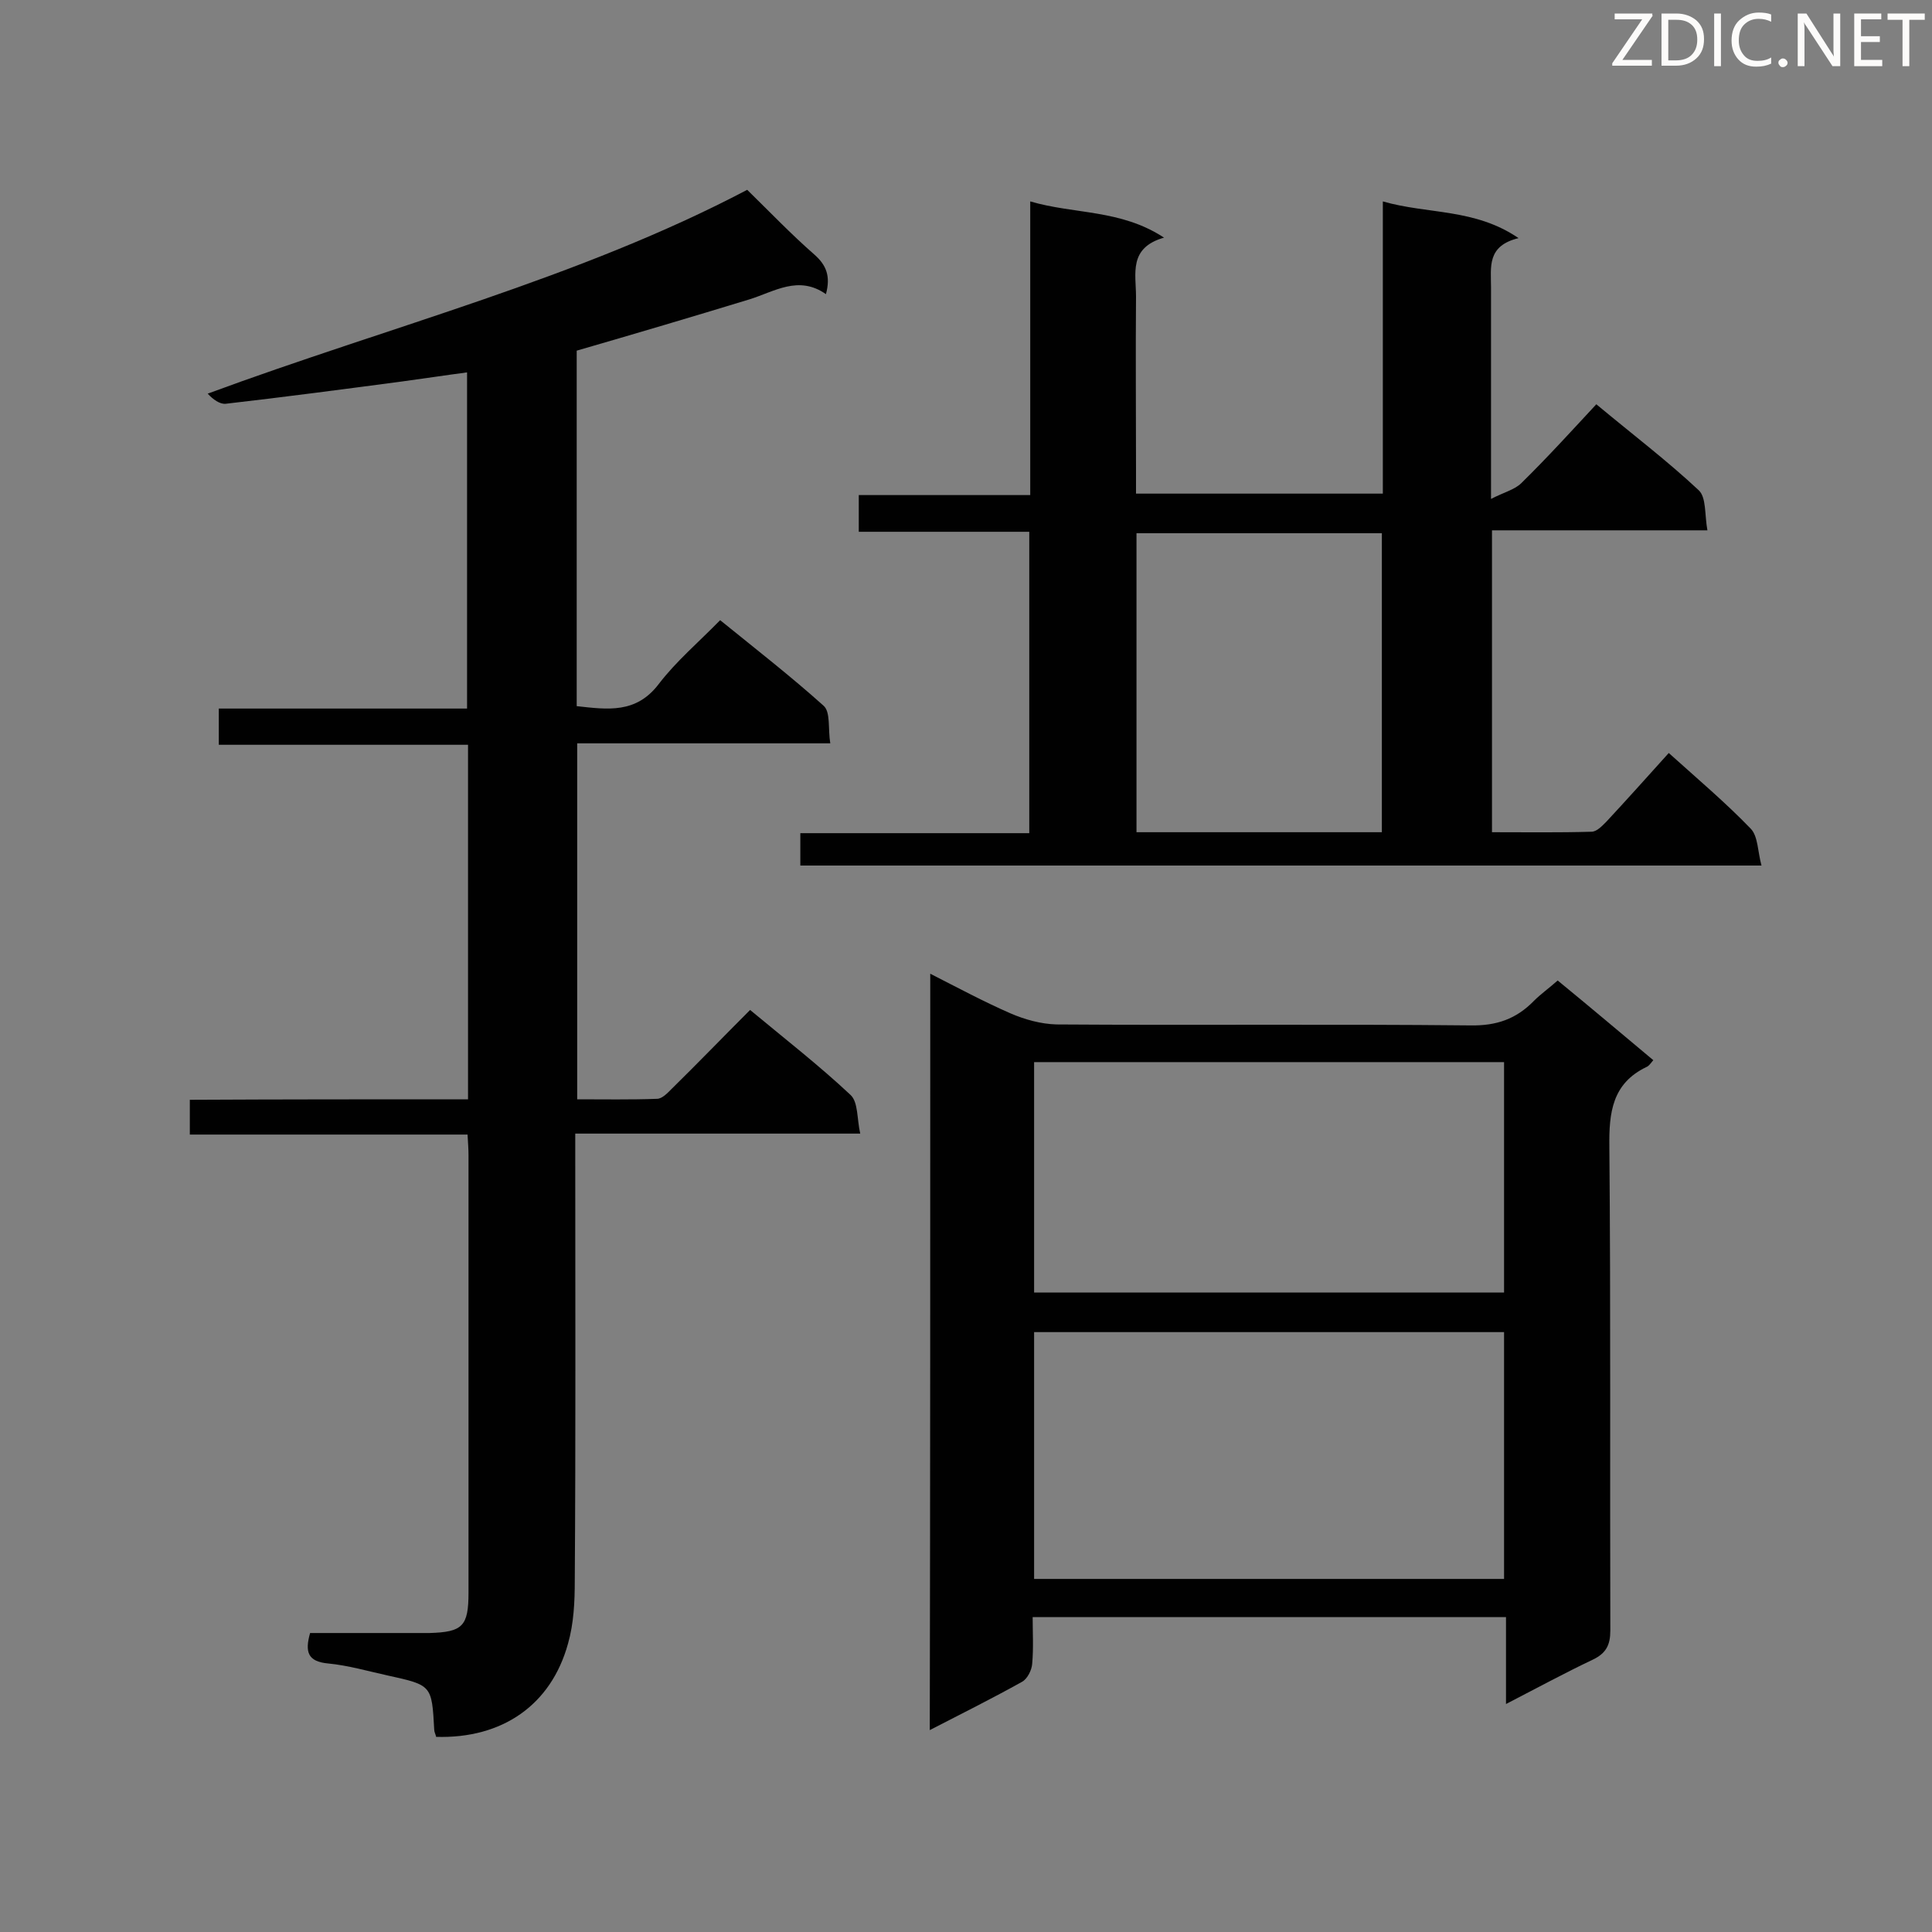 <svg enable-background="new 0 0 400 400" viewBox="0 0 400 400" xmlns="http://www.w3.org/2000/svg"><rect x="0" y="0" width="400" height="400" fill="#808080" stroke="none"/><path d="m96.9 227.6c0-24.8 0-48.8 0-73.4-17.2 0-34.3 0-51.6 0 0-2.7 0-4.9 0-7.5h51.4c0-23.4 0-46.2 0-69.6-4.6.6-9.1 1.3-13.6 1.9-12.1 1.6-24.2 3.2-36.4 4.6-1.2.1-2.6-.9-3.7-2.1 37.9-14 76.9-23.9 111.7-42.2 4.7 4.6 9.1 9.2 13.9 13.4 2.5 2.2 3.4 4.5 2.4 8.2-5.7-4-10.7-.5-15.9 1.1-11.8 3.6-23.6 7.1-35.7 10.6v73.6c6.4.7 12.3 1.6 17-4.6 3.6-4.7 8.2-8.6 12.7-13.2 7.4 6 14.6 11.6 21.4 17.7 1.5 1.3.9 4.8 1.4 7.8-17.7 0-34.9 0-52.4 0v73.7c5.5 0 11 .1 16.5-.1 1.1 0 2.2-1.2 3.1-2.1 5.4-5.3 10.7-10.8 16.2-16.3 7.1 5.9 14.3 11.5 20.8 17.6 1.6 1.5 1.3 4.9 2 8-20.2 0-39.3 0-59 0v5.6c0 29 .1 58-.1 87 0 4.3-.2 8.8-1.4 13-3.5 12.7-13.6 19.7-27.3 19.3-.1-.5-.4-1-.4-1.5-.5-9.2-.5-9.2-9.6-11.2-4.1-.9-8.2-2.1-12.4-2.5s-4.8-2.4-3.7-6.3h19 5.7c6.9-.2 8.1-1.4 8.1-8.4 0-30.2 0-60.4 0-90.5 0-1.3-.1-2.6-.2-4.3-19.2 0-38.2 0-57.5 0 0-2.6 0-4.6 0-7.2 19.2-.1 38.2-.1 57.6-.1z" fill="#010101"/><path d="m345.5 155.9c6 5.4 11.8 10.3 17 15.7 1.5 1.6 1.4 4.7 2.2 7.6-66.8 0-132.7 0-199 0 0-2.1 0-4.2 0-6.7h47.4c0-20.9 0-41.4 0-62.4-11.8 0-23.4 0-35.3 0 0-2.7 0-5 0-7.6h35.5c0-20.3 0-40.1 0-60.8 9.2 2.7 18.7 1.6 27.7 7.5-7.4 2.1-5.8 7.5-5.8 12.2-.1 12 0 23.9 0 35.9v4.9h51.1c0-19.9 0-39.8 0-60.5 9.4 2.7 19 1.4 28.1 7.6-6.6 1.6-5.7 6-5.7 10.2v43.8c2.7-1.4 4.9-1.9 6.3-3.3 5.3-5.2 10.3-10.7 15.5-16.3 7.7 6.4 14.8 11.8 21.2 17.8 1.6 1.5 1.2 5 1.8 8.3-15.4 0-29.9 0-44.6 0v62.5c6.9 0 13.8.1 20.6-.1 1.1 0 2.2-1.2 3.1-2.1 4.1-4.4 8.3-9.1 12.9-14.2zm-59.4-45.5c-17.2 0-33.9 0-50.8 0v61.9h50.8c0-20.7 0-41.2 0-61.9z" fill="#010101"/><path d="m192.6 201.6c5.7 2.9 11.1 5.8 16.6 8.2 3 1.3 6.3 2.2 9.5 2.3 28.6.2 57.1-.1 85.7.2 5.4.1 9.5-1.3 13.2-5.1 1.4-1.4 3.1-2.6 4.9-4.2 6.6 5.4 13.1 10.9 19.8 16.5-.6.7-.9 1.2-1.4 1.4-7.1 3.4-7.8 9.4-7.7 16.6.3 33.4.1 66.8.2 100.1 0 3-.9 4.7-3.6 6-5.9 2.8-11.6 5.9-18 9.2 0-6.2 0-11.9 0-18-32.7 0-65 0-98 0 0 3.1.2 6.4-.1 9.7-.1 1.3-1 3.1-2.1 3.7-6.1 3.4-12.3 6.5-19.1 10 .1-52.3.1-104.2.1-156.6zm21.5 125.3h97.3c0-17.2 0-34 0-51.1-32.5 0-64.8 0-97.3 0zm97.3-107c-32.7 0-64.9 0-97.3 0v47.7h97.3c0-15.9 0-31.6 0-47.7z" fill="#010101"/><g fill="#fcfbfa"><path d="m342.2 3.2-6.3 9.2h6.1v1.2h-8.2v-.5l6.2-9.1h-5.7v-1.2h7.8v.4z"/><path d="m344 13.7v-10.9h3.1c1.6 0 3 .5 4.1 1.4 1.1 1 1.6 2.2 1.6 3.9s-.5 3-1.6 4-2.5 1.5-4.2 1.5h-3zm1.4-9.6v8.4h1.6c1.4 0 2.5-.4 3.2-1.1.8-.8 1.2-1.8 1.2-3.2s-.4-2.4-1.2-3.1-1.8-1-3.1-1z"/><path d="m356.3 2.8v10.9h-1.4v-10.9z"/><path d="m366.6 13.2c-.8.4-1.8.6-3 .6-1.6 0-2.8-.5-3.7-1.5s-1.4-2.3-1.4-3.9c0-1.7.5-3.2 1.6-4.2s2.4-1.6 4-1.6c1 0 1.9.1 2.6.4v1.5c-.8-.4-1.6-.6-2.6-.6-1.2 0-2.2.4-3 1.2s-1.1 1.9-1.1 3.3c0 1.3.4 2.3 1.1 3.1s1.6 1.1 2.8 1.1c1.1 0 2-.2 2.8-.7v1.3z"/><path d="m368.2 13c0-.3.1-.5.3-.6.2-.2.4-.3.6-.3.3 0 .5.1.7.3s.3.4.3.6-.1.5-.3.6c-.2.2-.4.3-.7.3s-.5-.1-.6-.3c-.2-.2-.3-.4-.3-.6z"/><path d="m381.1 13.7h-1.7l-5.5-8.4c-.2-.2-.3-.5-.4-.7 0 .2.1.8.1 1.5v7.6h-1.4v-10.9h1.8l5.3 8.3c.3.4.4.6.4.8 0-.3-.1-.8-.1-1.6v-7.5h1.4v10.9z"/><path d="m389.7 13.7h-5.8v-10.9h5.6v1.2h-4.2v3.5h3.9v1.2h-3.9v3.7h4.4z"/><path d="m398.4 4.1h-3.1v9.6h-1.4v-9.6h-3.1v-1.3h7.7v1.3z"/></g></svg>